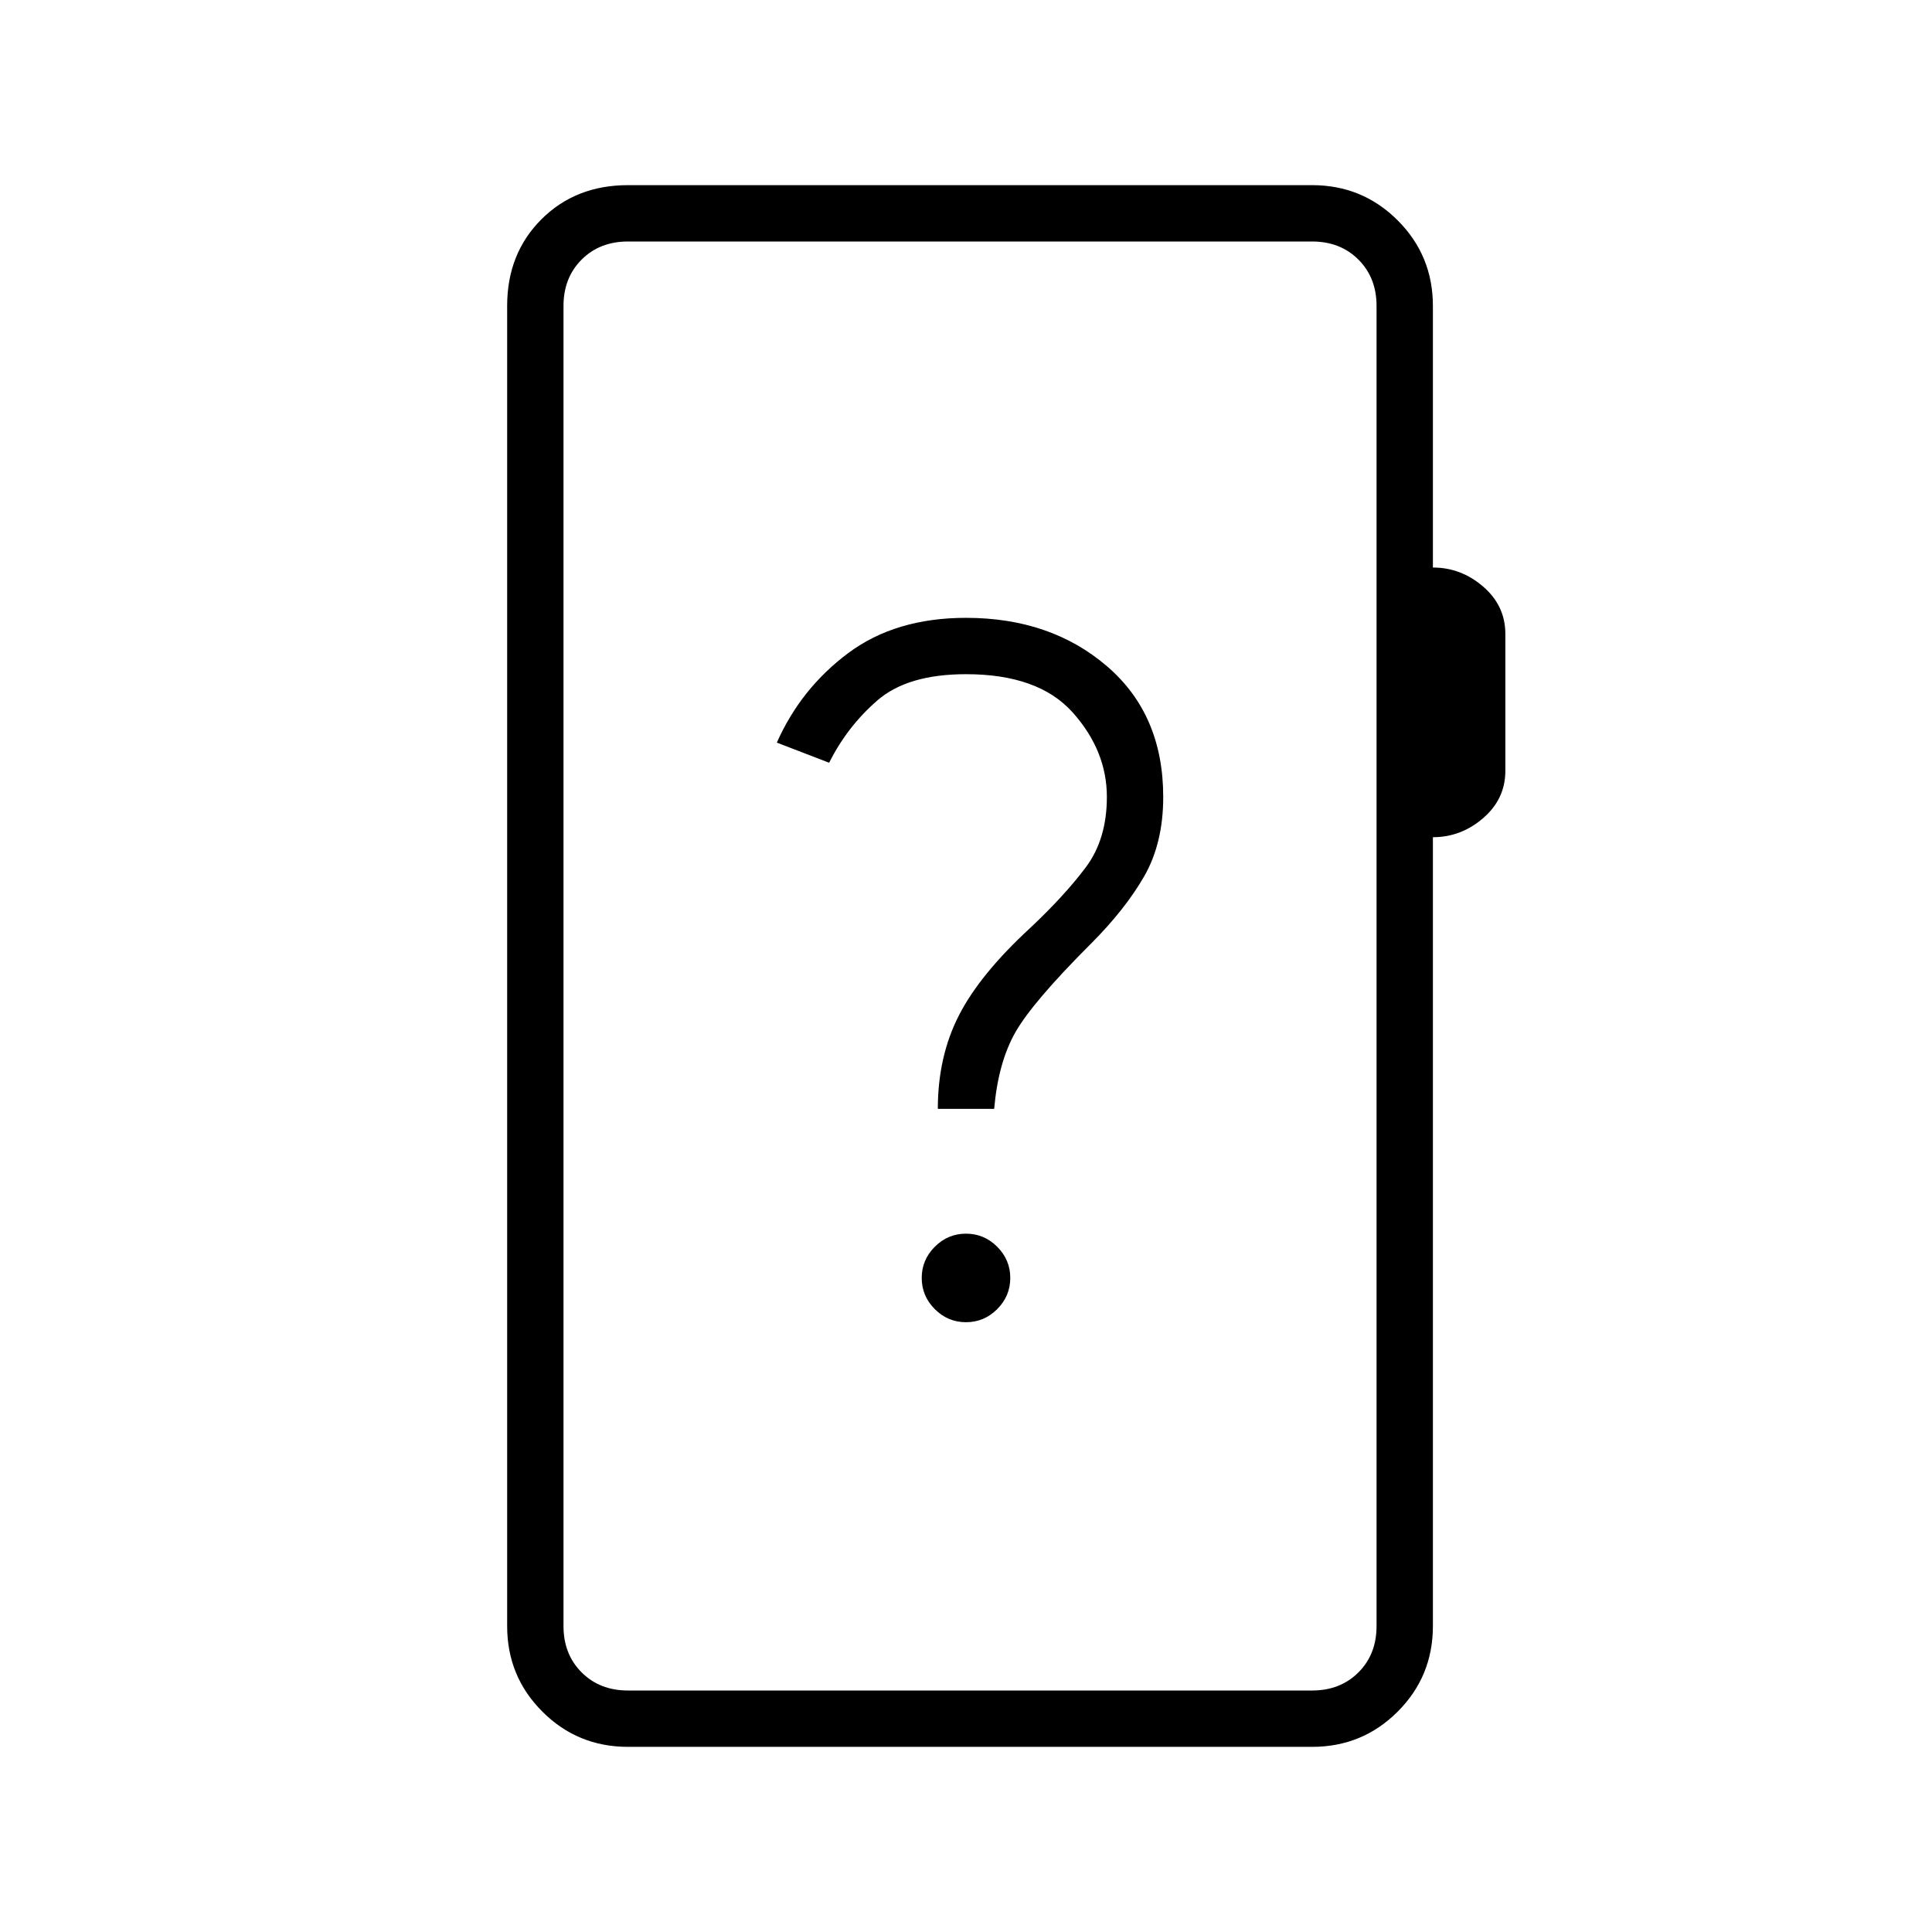 <svg xmlns="http://www.w3.org/2000/svg" height="24" viewBox="0 -960 960 960" width="24"><path d="M312-92q-25 0-42.5-17.5T252-152v-656q0-26 17-43t43-17h340q25 0 42.5 17.5T712-808v130q14 0 25 9.5t11 23.5v68q0 14-11 23.5t-25 9.5v392q0 25-17.5 42.5T652-92H312Zm0-28h340q14 0 23-9t9-23v-656q0-14-9-23t-23-9H312q-14 0-23 9t-9 23v656q0 14 9 23t23 9Zm-32 0v-720 720Zm200-183q9 0 15.5-6.5T502-325q0-9-6.5-15.5T480-347q-9 0-15.5 6.5T458-325q0 9 6.5 15.5T480-303Zm-14-106h28q2-23 10.5-38t37.5-44q17-17 26.5-33.5T578-564q0-41-28-65t-70-24q-35 0-58.5 17.5T386-591l26 10q9-18 24-31t44-13q36 0 53 19t17 42q0 21-10.5 35T512-499q-25 23-35.5 43.5T466-409Z"/></svg>